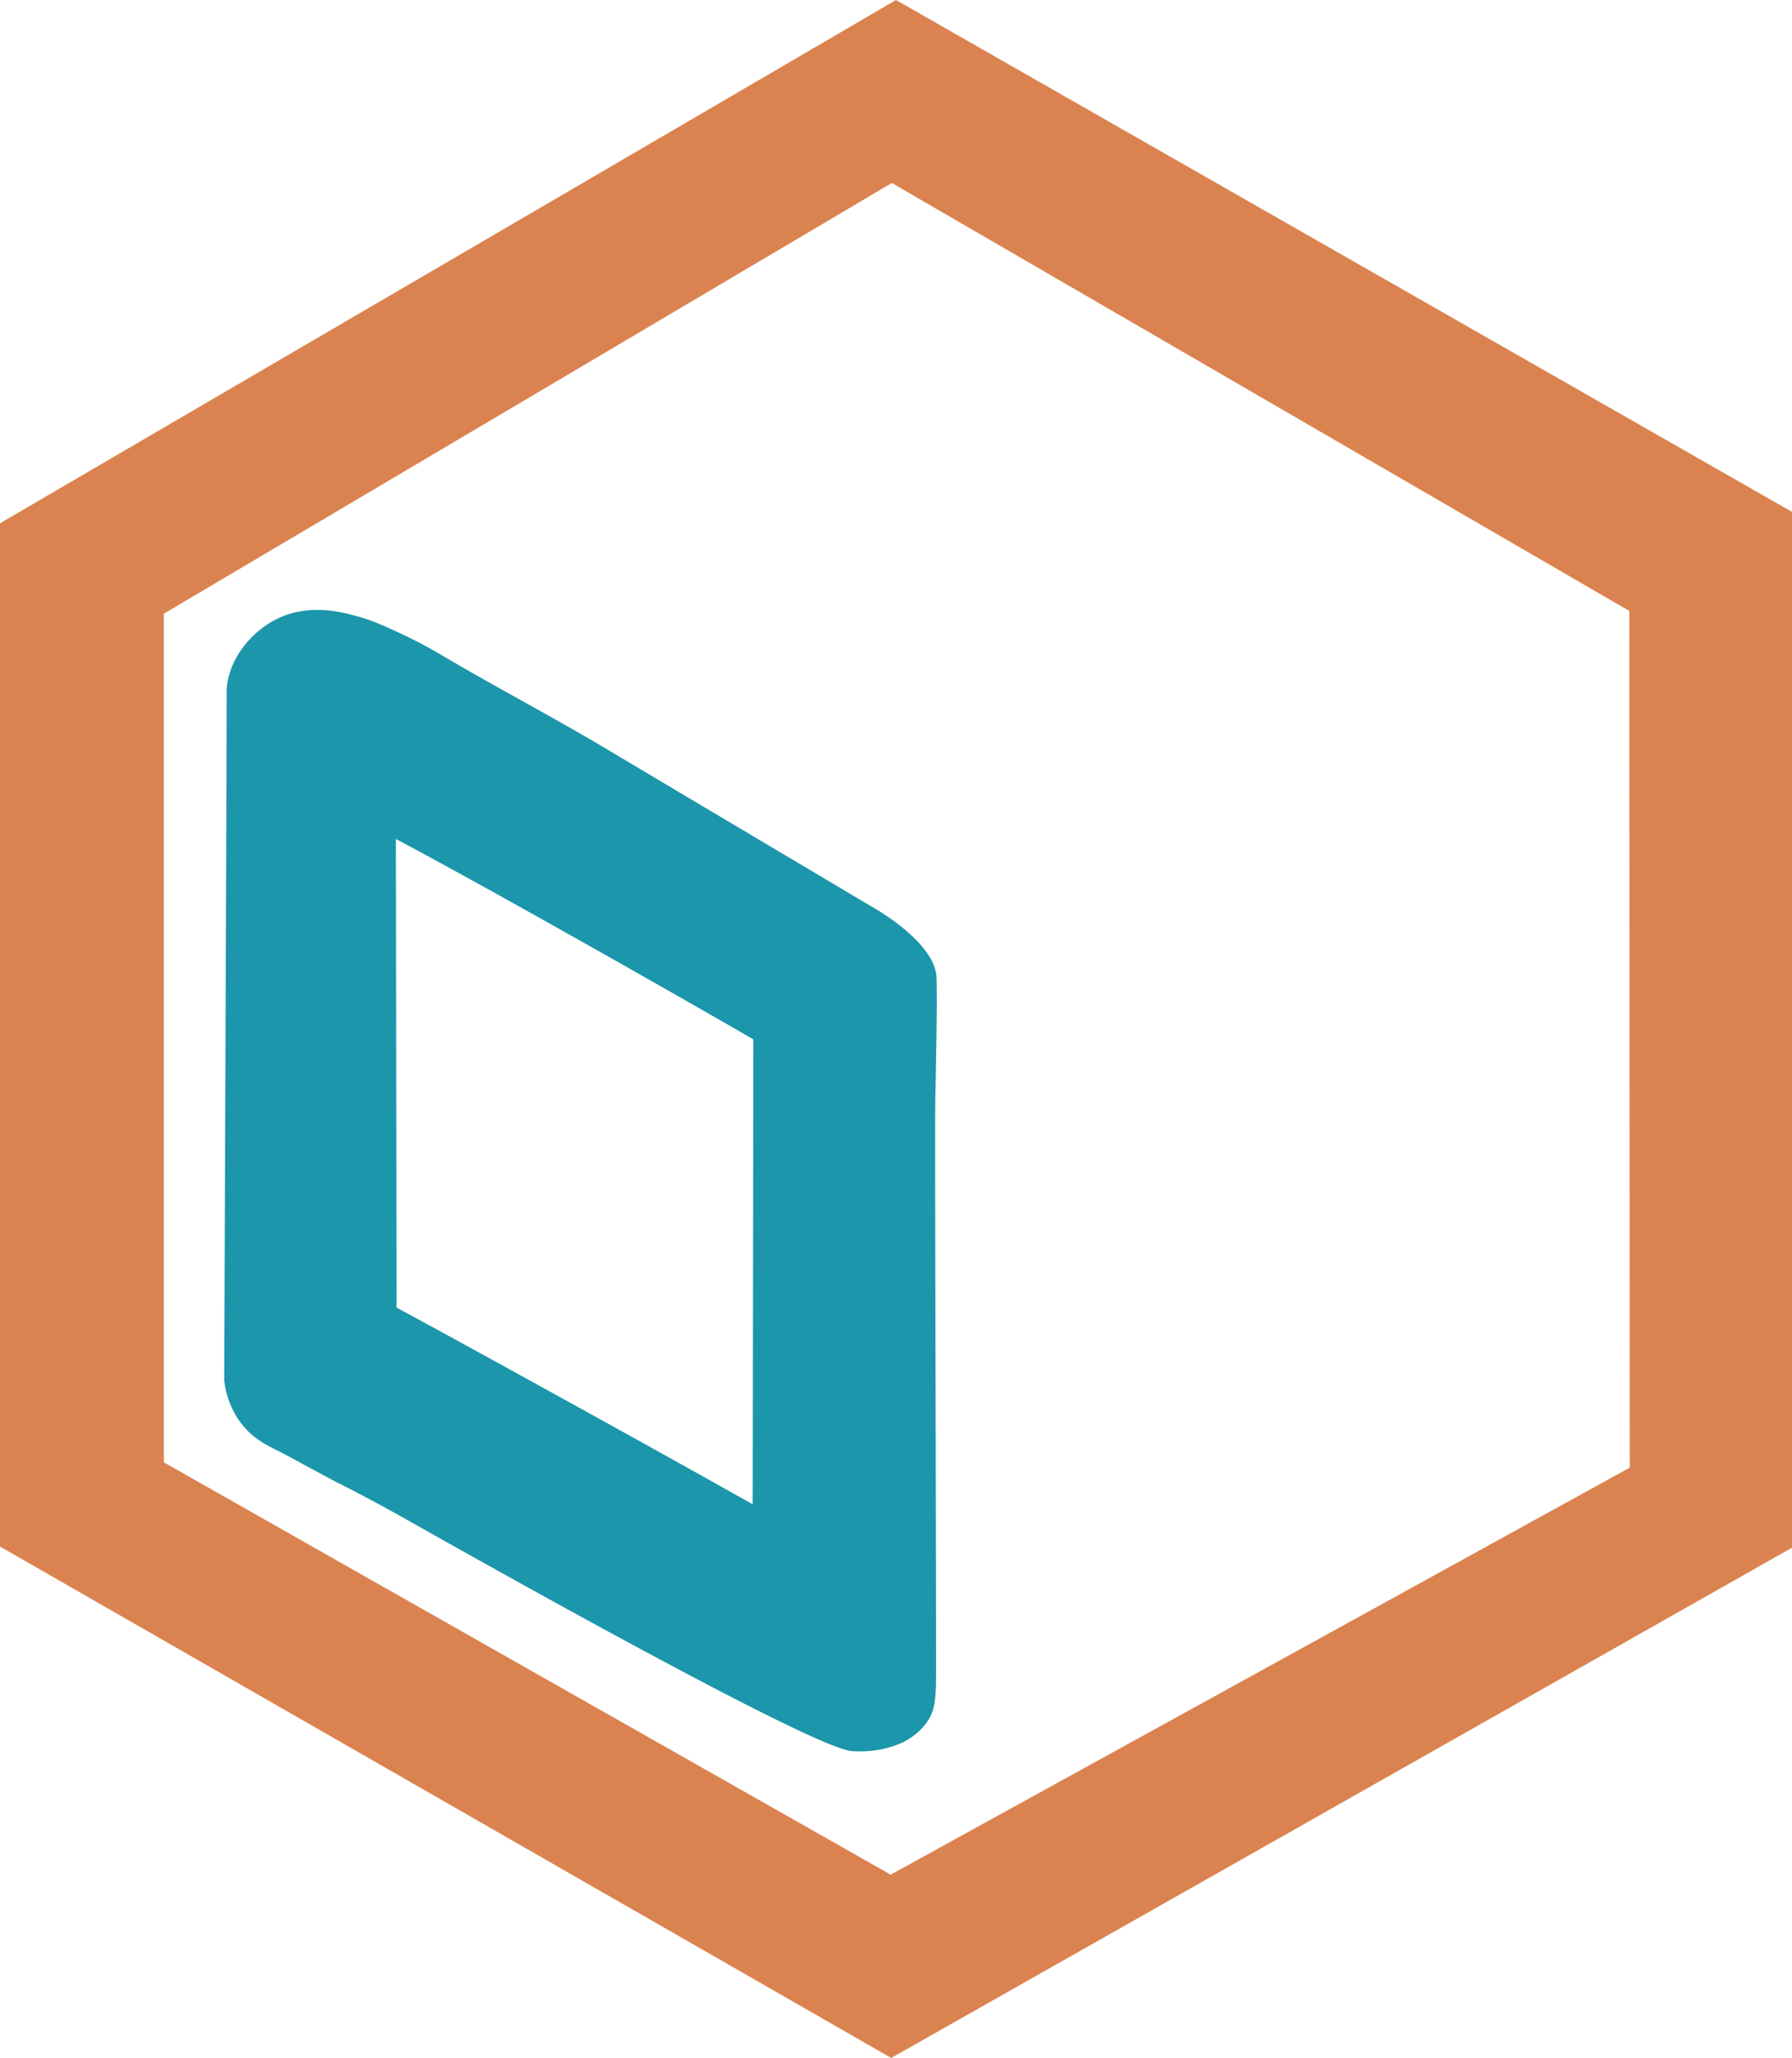 <svg xmlns="http://www.w3.org/2000/svg" viewBox="0 0 1106.82 1270.59"><defs><style>.f4bf5cf9-ab02-44ec-a367-4fe1332cf020{fill:#da8350;}.e6f9aabd-bfba-49c5-af34-43116e74108f{fill:#1c96ab;}</style></defs><title>logo</title><g id="acc027c7-149e-43dc-9d4f-76b28f9449f2" data-name="1"><polygon class="f4bf5cf9-ab02-44ec-a367-4fe1332cf020" points="550.82 112.97 1006.35 377.21 1006.59 906.15 550.12 1157.44 101.18 902.85 101.18 378.62 0 323.09 0 594.15 0 954.85 550.45 1270.59 1106.82 955.56 1106.82 316.03 553.41 0 0.01 323.08 0.06 323.2 2.97 325.16 100.77 379.15 550.82 112.97"/></g><g id="b8668597-ade2-483c-96ed-4bf68d6fb8d1" data-name="2"><path class="e6f9aabd-bfba-49c5-af34-43116e74108f" d="M400.59,597.5c64.9,34.42,191.76,106.82,220.69,123.67,0,0,.07,0,.1,0a.15.15,0,0,1,0,.11c0,.1-.1,94.31-.38,287-38.68-21.73-65.51-36.63-104.35-58.09-48.43-26.75-96.75-53.27-115.6-63.33q-17.82,54.23-35.65,108.44c7.44,3.77,21.73,11.12,39.3,21,23.49,13.19,250.89,142,277.44,144.33a66,66,0,0,0,27.31-3.62h0c.37-.14.91-.33,1.54-.59a39.53,39.53,0,0,0,11.74-7.18c2.2-2,7.2-6.46,9.52-13.76,1.27-4,1.53-8.14,1.81-12.75.16-2.54.15-4.5.17-5.34.23-14.39-.84-340.77-.48-356.62,0-.12,0-1,0-1.93.07-3.21.22-9.91.38-18.23.19-10.14.32-19.61.52-33.37,0-2.75.12-9.27,0-17.88-.05-3.27-.11-5.83-.12-6.12-.69-22.4-39.88-43.88-39.88-43.88h0c-65.82-39.1-120.48-71.49-163.52-97.17C497.52,522.13,462.71,504,429,484.06c-2.68-1.59-11.91-7.08-24.88-13.15-8.37-3.91-16.37-7.65-24.53-10.06-10.76-3.17-32.61-9.6-53.59,1.36-15.56,8.12-28.23,24.55-29.76,41.41a40,40,0,0,0-.15,4.87c0,.3,0,.52,0,.54.1,2-.51,165.61-1.53,422.26a53.27,53.27,0,0,0,6.56,21,52.29,52.29,0,0,0,5.32,7.72c8,9.68,18,13.28,27.19,18.27,13.15,7.16,24.06,13,31.75,17.11q17.82-54.21,35.65-108.44Z" transform="translate(-156.09 -79.5)"/></g></svg>